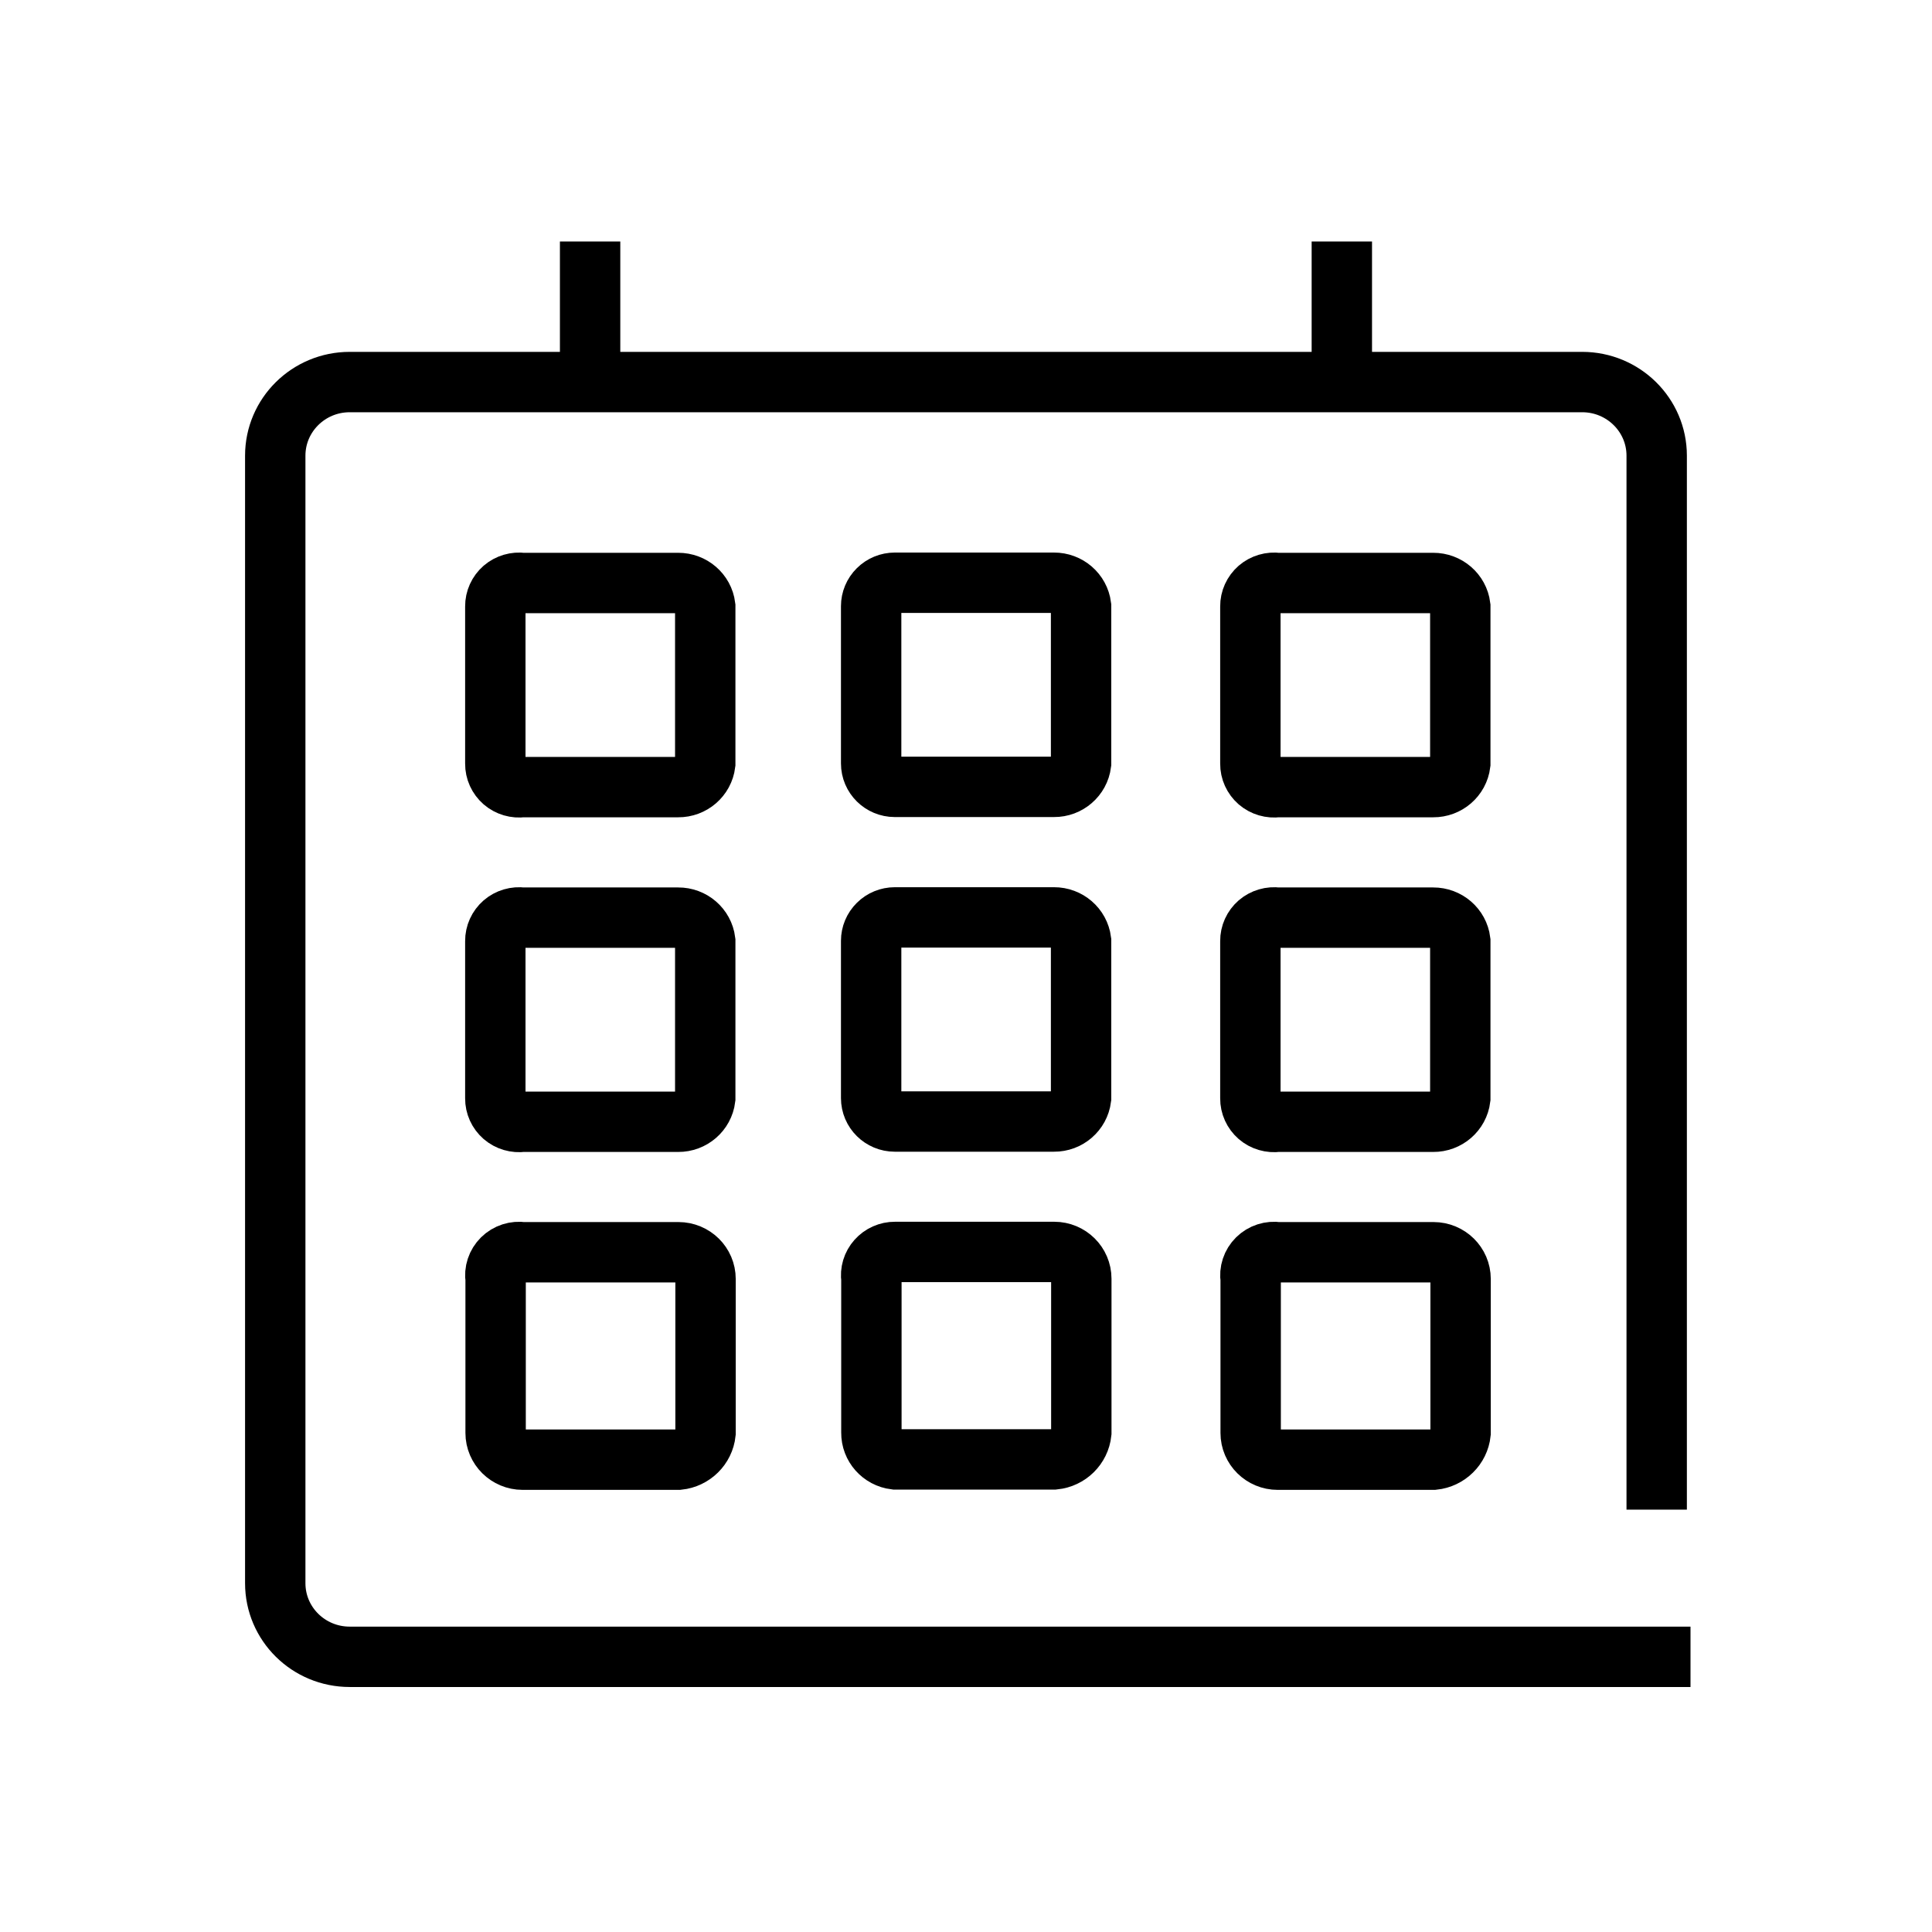 <svg width="24" height="24" viewBox="0 0 32 32" fill="none" xmlns="http://www.w3.org/2000/svg"><path d="M28 27.442L5.792 27.442C5.111 27.442 4.559 26.897 4.559 26.223V7.547C4.559 6.874 5.111 6.328 5.792 6.328H26.206C26.887 6.328 27.44 6.874 27.44 7.547V25.004" stroke="black"/><path d="M9.774 4V6.328" stroke="black"/><path d="M22.225 4V6.328" stroke="black"/><path fill-rule="evenodd" clip-rule="evenodd" d="M8.653 9.656H11.232C11.46 9.655 11.653 9.821 11.681 10.044V12.649C11.653 12.872 11.46 13.039 11.232 13.037H8.653C8.539 13.053 8.424 13.019 8.338 12.945C8.252 12.87 8.203 12.762 8.204 12.649V10.044C8.203 9.931 8.252 9.823 8.338 9.748C8.424 9.674 8.539 9.64 8.653 9.656Z" stroke="black"/><path fill-rule="evenodd" clip-rule="evenodd" d="M14.821 9.652H17.457C17.685 9.651 17.877 9.817 17.906 10.04V12.645C17.877 12.868 17.685 13.035 17.457 13.033H14.821C14.604 13.033 14.429 12.859 14.429 12.645V10.04C14.429 9.937 14.47 9.839 14.544 9.766C14.617 9.693 14.717 9.652 14.821 9.652L14.821 9.652Z" stroke="black"/><path fill-rule="evenodd" clip-rule="evenodd" d="M21.159 9.656H23.738C23.966 9.655 24.159 9.821 24.187 10.044V12.649C24.159 12.872 23.966 13.039 23.738 13.037H21.159C21.045 13.053 20.93 13.019 20.844 12.945C20.758 12.87 20.709 12.762 20.71 12.649V10.044C20.709 9.931 20.758 9.823 20.844 9.748C20.93 9.674 21.045 9.64 21.159 9.656Z" stroke="black"/><path fill-rule="evenodd" clip-rule="evenodd" d="M8.653 15.199H11.232C11.46 15.197 11.653 15.364 11.681 15.587V18.192C11.653 18.415 11.46 18.582 11.232 18.58H8.653C8.539 18.596 8.424 18.562 8.338 18.488C8.252 18.413 8.203 18.305 8.204 18.192V15.587C8.203 15.474 8.252 15.366 8.338 15.291C8.424 15.217 8.539 15.183 8.653 15.199Z" stroke="black"/><path fill-rule="evenodd" clip-rule="evenodd" d="M14.821 15.195H17.457C17.685 15.194 17.877 15.36 17.906 15.583V18.188C17.877 18.411 17.685 18.578 17.457 18.576H14.821C14.604 18.576 14.429 18.402 14.429 18.188V15.583C14.429 15.48 14.47 15.382 14.544 15.309C14.617 15.236 14.717 15.195 14.821 15.195L14.821 15.195Z" stroke="black"/><path fill-rule="evenodd" clip-rule="evenodd" d="M21.159 15.199H23.738C23.966 15.198 24.159 15.364 24.187 15.587V18.192C24.159 18.415 23.966 18.582 23.738 18.58H21.159C21.045 18.596 20.93 18.562 20.844 18.488C20.758 18.413 20.709 18.305 20.71 18.192V15.587C20.709 15.474 20.758 15.366 20.844 15.291C20.93 15.217 21.045 15.183 21.159 15.199Z" stroke="black"/><path fill-rule="evenodd" clip-rule="evenodd" d="M8.657 20.741H11.237C11.485 20.741 11.686 20.939 11.686 21.184V23.734C11.661 23.967 11.474 24.152 11.237 24.177H8.657C8.41 24.177 8.209 23.978 8.209 23.734V21.184C8.189 21.062 8.23 20.938 8.319 20.85C8.408 20.762 8.534 20.722 8.657 20.741Z" stroke="black"/><path fill-rule="evenodd" clip-rule="evenodd" d="M14.825 20.736H17.461C17.709 20.736 17.91 20.935 17.91 21.18V23.729C17.885 23.963 17.698 24.148 17.461 24.172H14.825C14.6 24.144 14.431 23.954 14.433 23.729V21.18C14.416 21.068 14.45 20.954 14.526 20.869C14.601 20.784 14.711 20.735 14.825 20.736Z" stroke="black"/><path fill-rule="evenodd" clip-rule="evenodd" d="M21.163 20.741H23.743C23.991 20.741 24.192 20.939 24.192 21.184V23.734C24.167 23.967 23.98 24.152 23.743 24.177H21.163C20.916 24.177 20.715 23.979 20.715 23.734V21.184C20.695 21.062 20.736 20.938 20.825 20.85C20.914 20.762 21.039 20.722 21.163 20.741Z" stroke="black"/></svg>